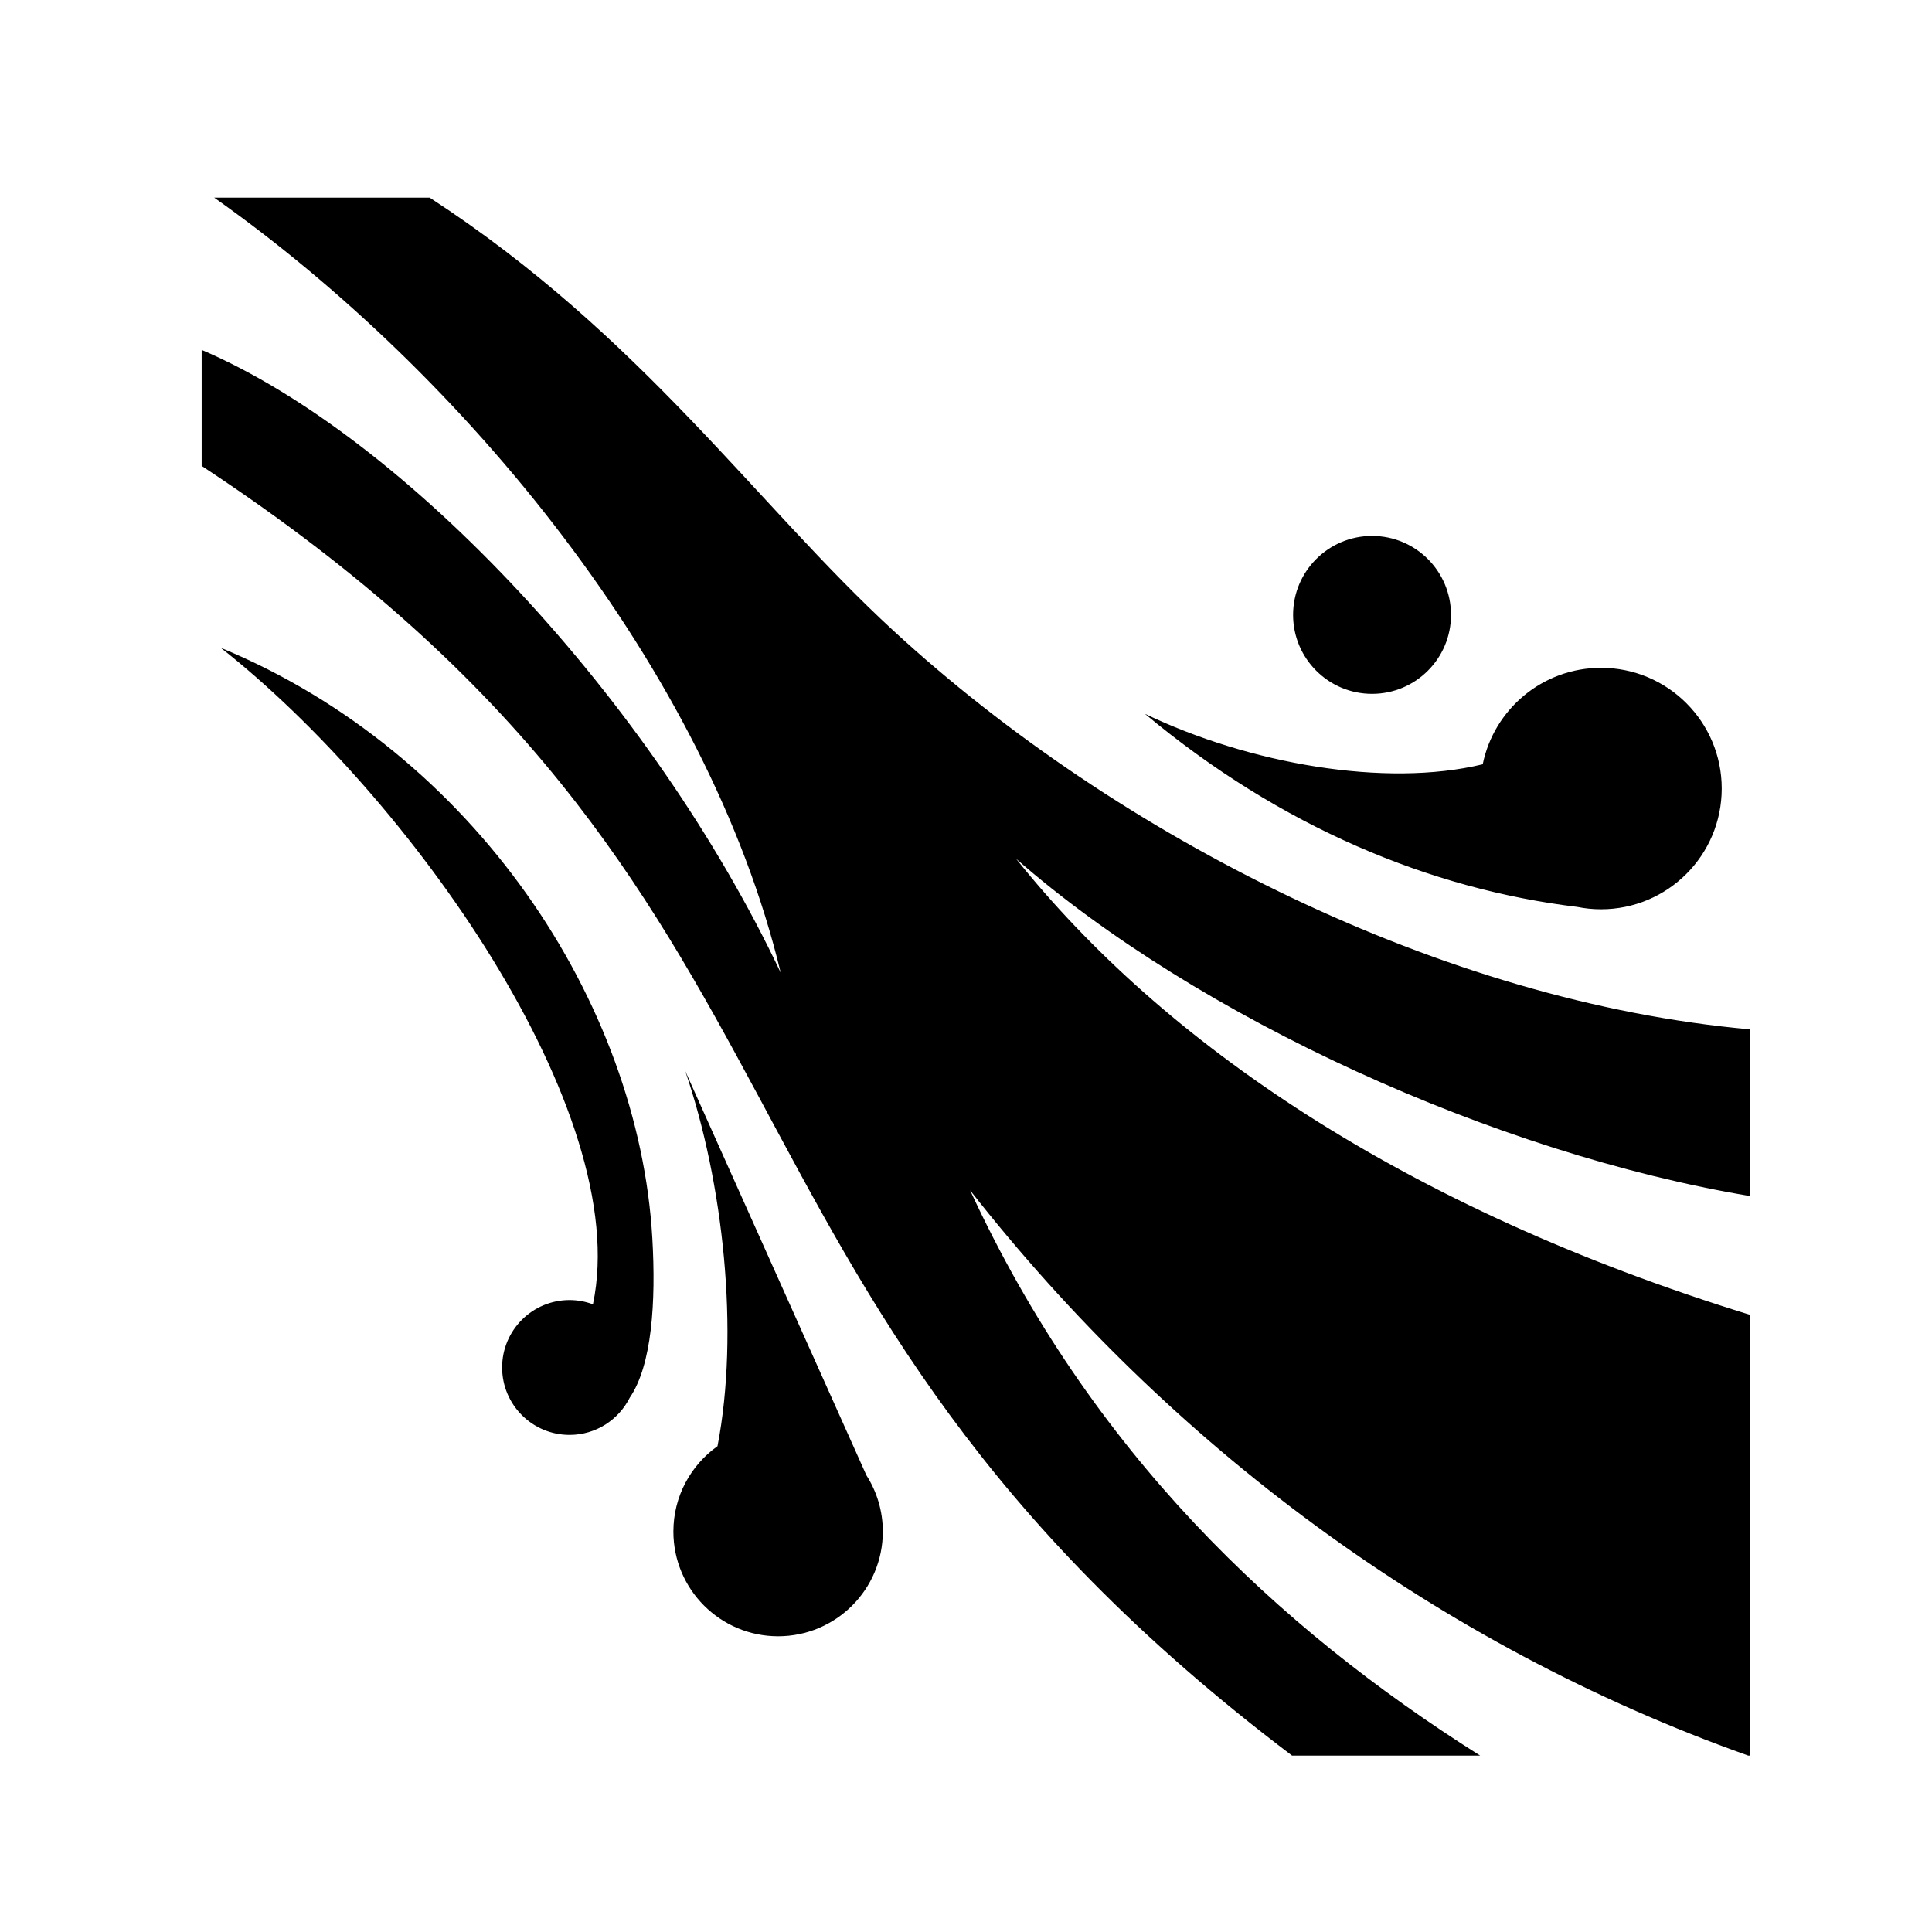 <svg xmlns="http://www.w3.org/2000/svg" width="100%" height="100%" viewBox="0 0 588.8 588.8"><path fill="currentColor" d="M65.283 60.234C141.22 113.85 215.683 203.86 237.93 296.45 198.78 213.652 123.677 133.26 61.46 106.64v35.356c199.378 131.08 141.663 248.82 332.307 393.043h57.326C389.05 495.9 332.47 442.446 295.666 362.78l-0.012-0.015v-0.01l0.012 0.024c60.613 77.353 142.26 138.53 237.125 172.26h0.557V400.717c-105.79-32.628-179.012-83.115-223.68-138.996 55.382 48.512 146.278 89.87 223.68 102.787V313.7C439.907 305.4 340.78 255.28 272.29 192.22c-41.93-38.608-76.697-89.898-141.33-131.988H65.282zM418.15 163.33c-13.29 0-24.064 10.772-24.064 24.062 0 13.29 10.774 24.065 24.064 24.065 13.29 0 24.063-10.775 24.063-24.065 0-13.29-10.773-24.062-24.063-24.062zM67.275 197.418c57.203 45.017 125.82 141.277 113.432 200.084-2.225-0.825-4.62-1.297-7.13-1.297-11.35 0-20.55 9.2-20.55 20.55 0 11.348 9.2 20.55 20.55 20.55 8.03 0 14.966-4.618 18.346-11.333 6.737-9.864 8.02-29.06 6.88-48.65-4.168-71.813-54.245-147.98-131.528-179.904z m420.65 6.11c-17.79 0-32.63 12.623-36.05 29.4-29.74 7.17-71.18-0.14-102.946-15.383 41.363 34.55 87.107 53.456 131.75 58.85 2.342 0.47 4.765 0.72 7.245 0.72 20.322 0 36.793-16.475 36.793-36.795s-16.47-36.793-36.793-36.793zM208.818 326.362c11.662 34.126 16.555 79.606 9.85 114.375-8.134 5.784-13.446 15.28-13.446 26.02 0 17.625 14.288 31.913 31.914 31.913s31.914-14.287 31.914-31.913c0-6.315-1.84-12.195-5.005-17.15l-55.227-123.244z" /></svg>